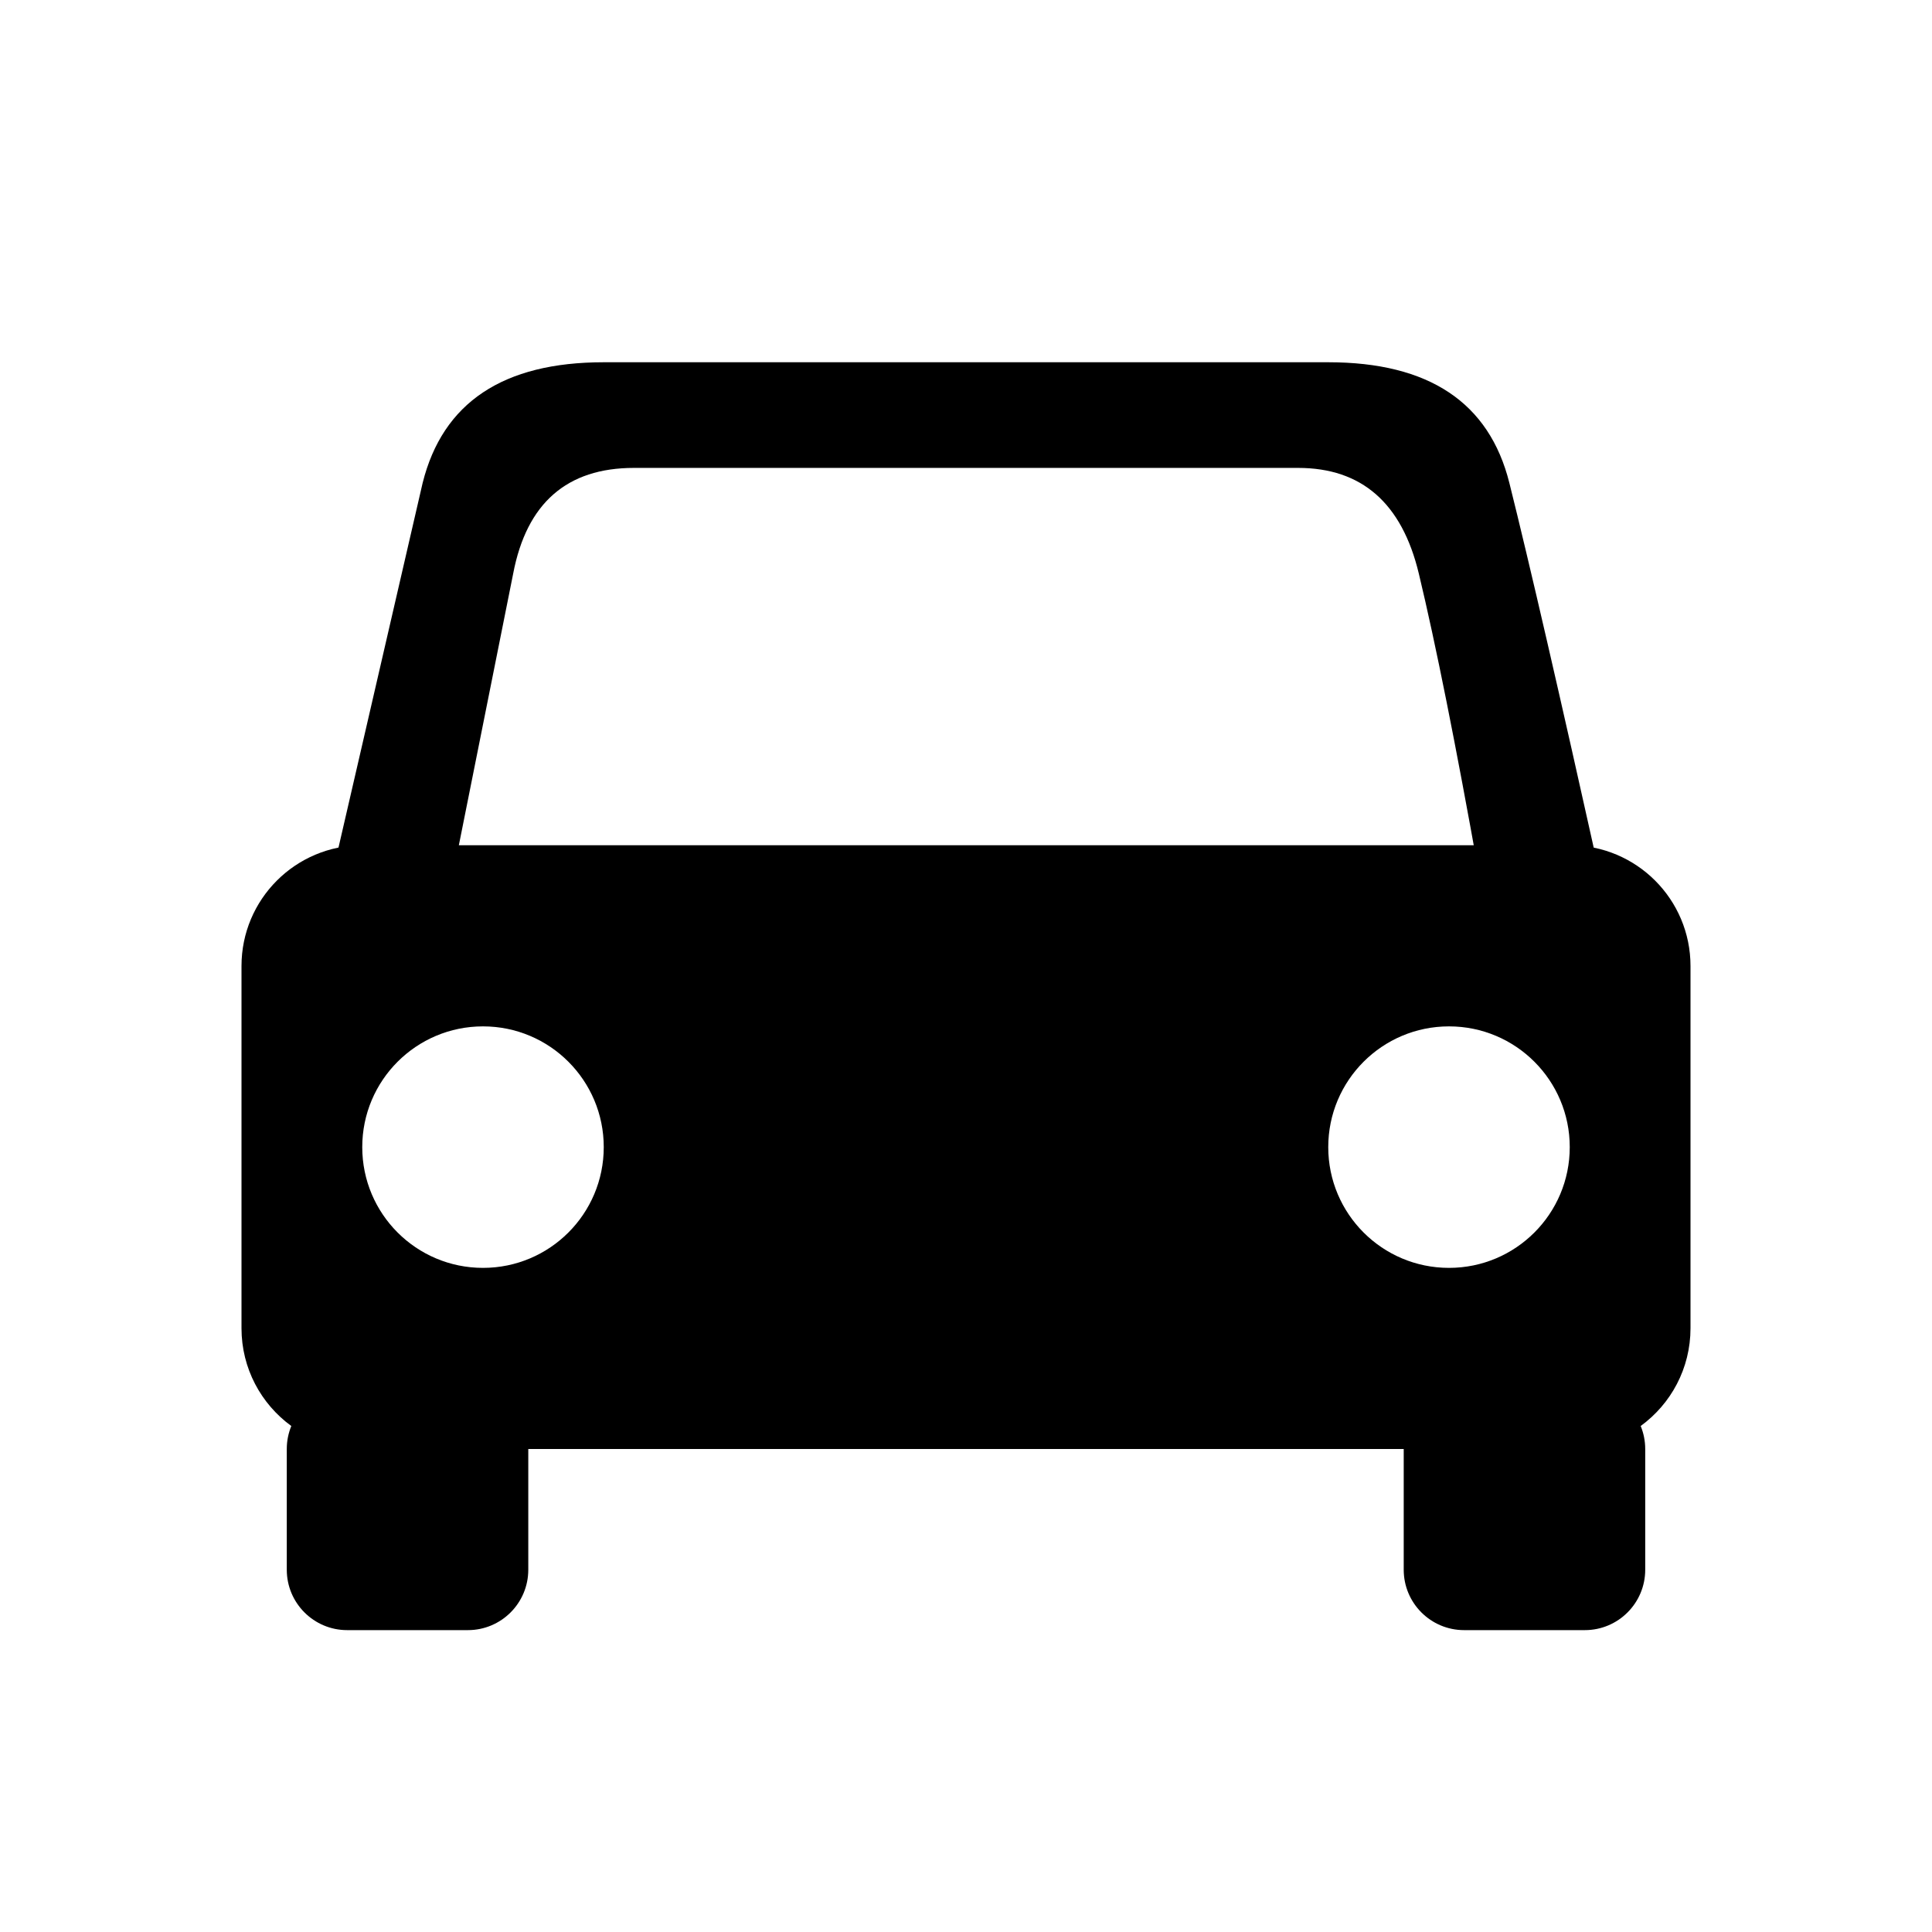 <svg viewBox="0 0 32 32" xmlns="http://www.w3.org/2000/svg">
    <title>Car</title>
    <path d="M23.25,24 L8.75,24 L8.75,26 C8.75,26.552 8.302,27 7.75,27 L5.75,27 C5.198,27 4.75,26.552 4.75,26 L4.75,24 C4.75,23.865 4.777,23.736 4.825,23.619 C4.325,23.255 4,22.666 4,22 L4,16 C4,14.895 4.895,14 6,14 L26,14 C27.105,14 28,14.895 28,16 L28,22 C28,22.666 27.675,23.255 27.175,23.619 C27.223,23.736 27.25,23.865 27.25,24 L27.25,26 C27.25,26.552 26.802,27 26.25,27 L24.25,27 C23.698,27 23.25,26.552 23.25,26 L23.25,24 Z M8,21 C9.105,21 10,20.105 10,19 C10,17.895 9.105,17 8,17 C6.895,17 6,17.895 6,19 C6,20.105 6.895,21 8,21 Z M24,21 C25.105,21 26,20.105 26,19 C26,17.895 25.105,17 24,17 C22.895,17 22,17.895 22,19 C22,20.105 22.895,21 24,21 Z"></path>
    <path d="M24.5,14.5 C24.113,12.333 23.78,10.667 23.5,9.5 C23.22,8.333 22.554,7.75 21.5,7.75 C15.277,7.75 11.61,7.75 10.5,7.75 C9.39,7.75 8.723,8.333 8.5,9.5 L7.5,14.5 L5.5,14.5 L7,8 C7.333,6.667 8.333,6 10,6 C11.667,6 15.667,6 22,6 C23.667,6 24.667,6.667 25,8 C25.333,9.333 25.833,11.5 26.5,14.5 L24.5,14.5 Z"></path>
</svg>
